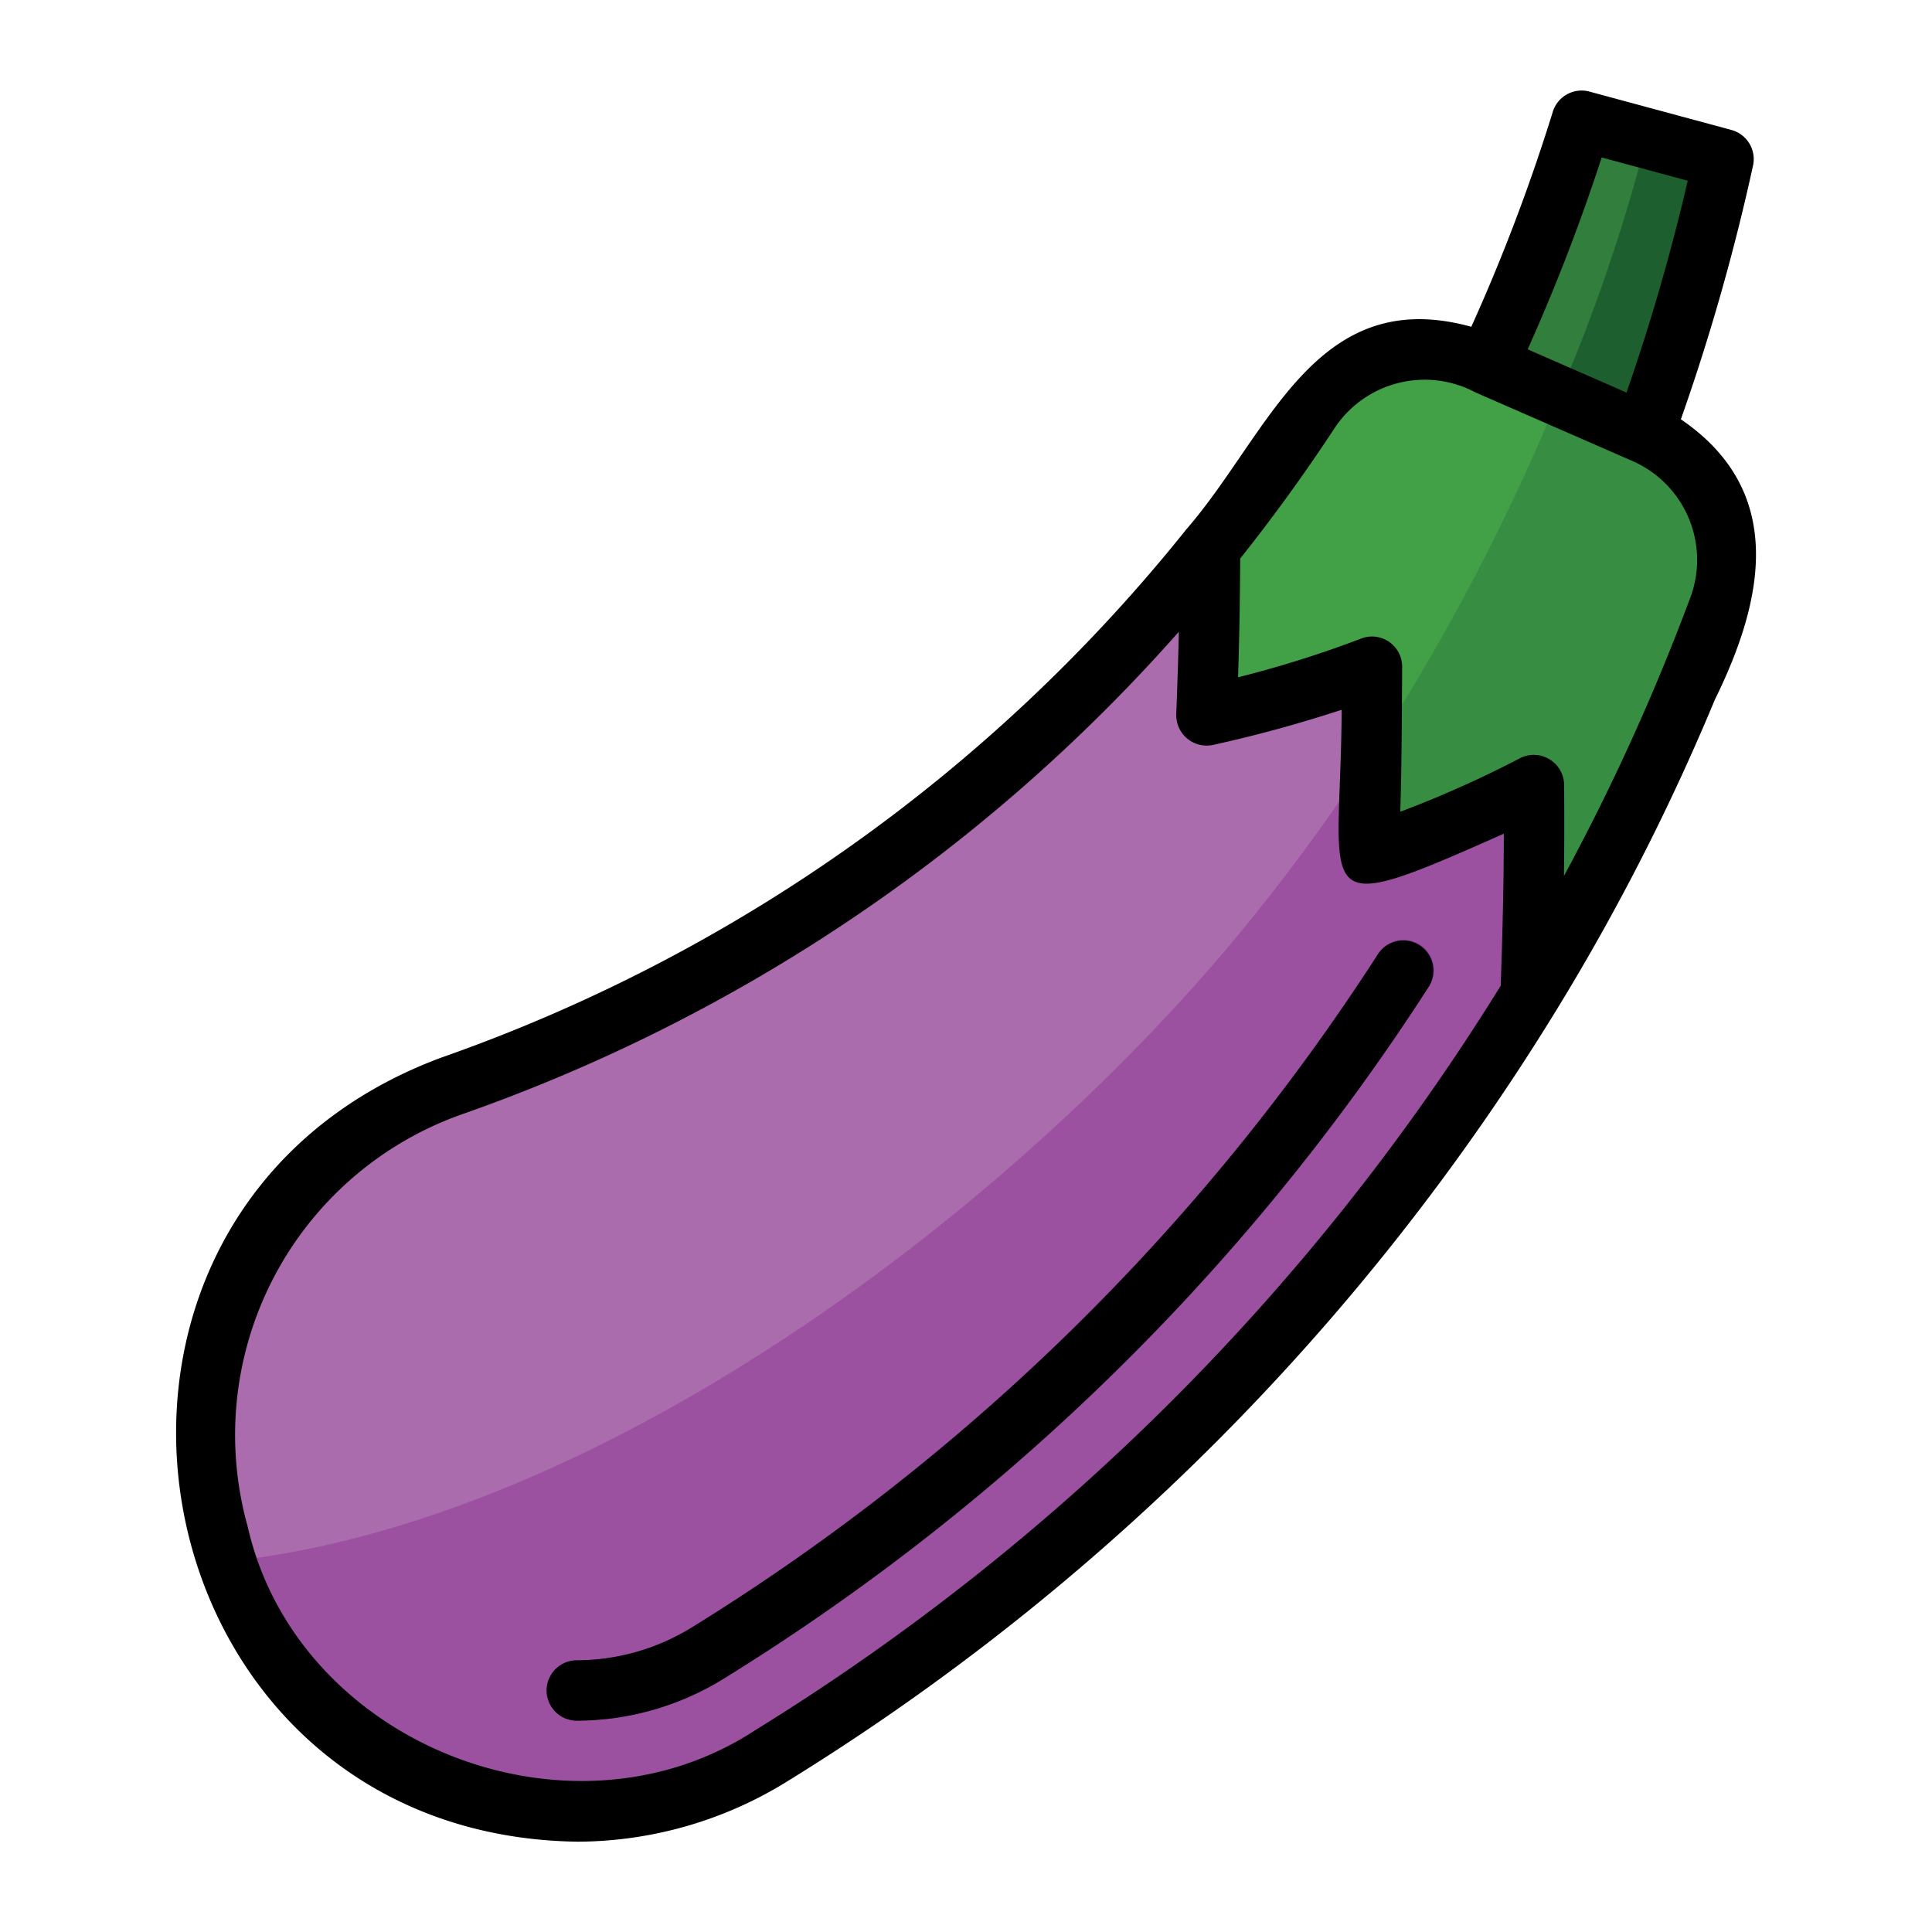 <svg id="Layer_1" height="512" viewBox="0 0 64 64" width="512" xmlns="http://www.w3.org/2000/svg" data-name="Layer 1"><path d="m57.09 5.27a69.56 69.56 0 0 1 -2.63 9.08c-1.27-.56-2.02-.88-2.82-1.23-.65-.29-1.34-.59-2.37-1.04a62.818 62.818 0 0 0 3.12-8.08c.72.19 1.44.39 2.16.58.84.23 1.69.46 2.54.69z" fill="#1e5f30"/><path d="m54.55 4.58a58.578 58.578 0 0 1 -2.91 8.54c-.65-.29-1.34-.59-2.37-1.04a62.818 62.818 0 0 0 3.12-8.08c.72.19 1.44.39 2.16.58z" fill="#317e3d"/><path d="m56.93 20.15q-.495 1.335-1.05 2.64-1.095 2.64-2.39 5.18-1.305 2.535-2.79 4.97c.1-2.39.13-4.7.11-6.93a36.995 36.995 0 0 1 -5.48 2.31c.05-1.14.08-2.26.09-3.35.02-.98.02-1.95.02-2.89a34.501 34.501 0 0 1 -5.48 1.62q.12-2.895.12-5.55a55.668 55.668 0 0 0 3.31-4.55 4.566 4.566 0 0 1 5.65-1.62c.08.03.16.07.23.1 1.03.45 1.72.75 2.37 1.04.8.35 1.55.67 2.82 1.23.01 0 .02.01.03.01a4.576 4.576 0 0 1 2.44 5.79z" fill="#378e43"/><path d="m45.42 24.97c.02-.98.02-1.95.02-2.89a34.501 34.501 0 0 1 -5.48 1.62q.12-2.895.12-5.55a55.668 55.668 0 0 0 3.31-4.55 4.566 4.566 0 0 1 5.65-1.62c.08.03.16.07.23.1 1.03.45 1.72.75 2.37 1.04a72.297 72.297 0 0 1 -6.22 11.85z" fill="#42a047"/><path d="m50.81 26.01q.03 3.345-.1 6.93a76.519 76.519 0 0 1 -25.15 25.21 12.246 12.246 0 0 1 -18.05-6.42c-.1-.3-.19-.61-.27-.92a1.973 1.973 0 0 1 -.07-.26 12.186 12.186 0 0 1 7.75-14.56 55.978 55.978 0 0 0 25.17-17.84c-.01 1.77-.04 3.62-.13 5.55a34.617 34.617 0 0 0 5.49-1.62c0 .94 0 1.9-.02 2.88q-.03 1.65-.09 3.36a37.336 37.336 0 0 0 5.47-2.31z" fill="#9b51a0"/><path d="m45.45 22.08c0 .94 0 1.9-.02 2.88a64.732 64.732 0 0 1 -4.79 6.46c-7.74 9.15-21.09 19.05-33.13 20.31-.1-.3-.19-.61-.27-.92a1.973 1.973 0 0 1 -.07-.26 12.186 12.186 0 0 1 7.75-14.56 55.978 55.978 0 0 0 25.17-17.84c-.01 1.77-.04 3.62-.13 5.55a34.617 34.617 0 0 0 5.49-1.62z" fill="#ab6cad"/><path d="m19.108 57a1 1 0 0 1 0-2 7.299 7.299 0 0 0 3.828-1.101 72.103 72.103 0 0 0 22.706-22.284 1 1 0 1 1 1.684 1.078 74.089 74.089 0 0 1 -23.339 22.907 9.286 9.286 0 0 1 -4.878 1.399z" fill="#783293"/><path d="m57.352 4.304-4.699-1.27a.998.998 0 0 0 -1.215.671 61.822 61.822 0 0 1 -2.699 7.12c-5.18-1.429-6.697 3.555-9.441 6.711a54.858 54.858 0 0 1 -24.701 17.506c-13.936 5.206-10.378 25.733 4.512 25.966a13.247 13.247 0 0 0 6.979-2.003 77.749 77.749 0 0 0 25.491-25.579 74.055 74.055 0 0 0 5.228-10.249c1.639-3.329 2.361-6.91-1.126-9.287a70.54 70.54 0 0 0 2.391-8.408 1 1 0 0 0 -.719-1.177zm-32.316 52.999c-6.153 4.05-15.202.461-16.831-6.734a11.263 11.263 0 0 1 7.048-13.639 56.711 56.711 0 0 0 23.798-16.003c-.019.891-.051 1.81-.086 2.729v.001.003a1.009 1.009 0 0 0 1.204 1.02 44.125 44.125 0 0 0 4.275-1.168c-.034 6.329-1.2 7.029 5.372 4.105-.001 1.677-.045 3.36-.103 5.036a75.906 75.906 0 0 1 -24.676 24.65zm30.957-37.504a72.944 72.944 0 0 1 -4.185 9.219c.012-.998.014-2.006.005-3.017a1.001 1.001 0 0 0 -.485-.849l-.003-.001a.999.999 0 0 0 -.981-.03 35.941 35.941 0 0 1 -3.958 1.769c.049-1.561.052-3.187.062-4.814a1 1 0 0 0 -1.308-.942 36.188 36.188 0 0 1 -4.128 1.302c.042-1.292.065-2.595.072-3.934 1.113-1.399 2.17-2.861 3.145-4.349a3.58 3.58 0 0 1 4.642-1.157l.001.001 5.192 2.269h.001a3.578 3.578 0 0 1 1.929 4.533zm-2.112-6.795-3.275-1.432a64.051 64.051 0 0 0 2.452-6.356l2.851.77a68.739 68.739 0 0 1 -2.028 7.018z"/><path d="m47.023 31.312a.998.998 0 0 0 -1.381.303 72.103 72.103 0 0 1 -22.706 22.284 7.299 7.299 0 0 1 -3.828 1.101 1 1 0 0 0 0 2 9.286 9.286 0 0 0 4.878-1.399 74.089 74.089 0 0 0 23.339-22.907.999.999 0 0 0 -.302-1.381z"/></svg>